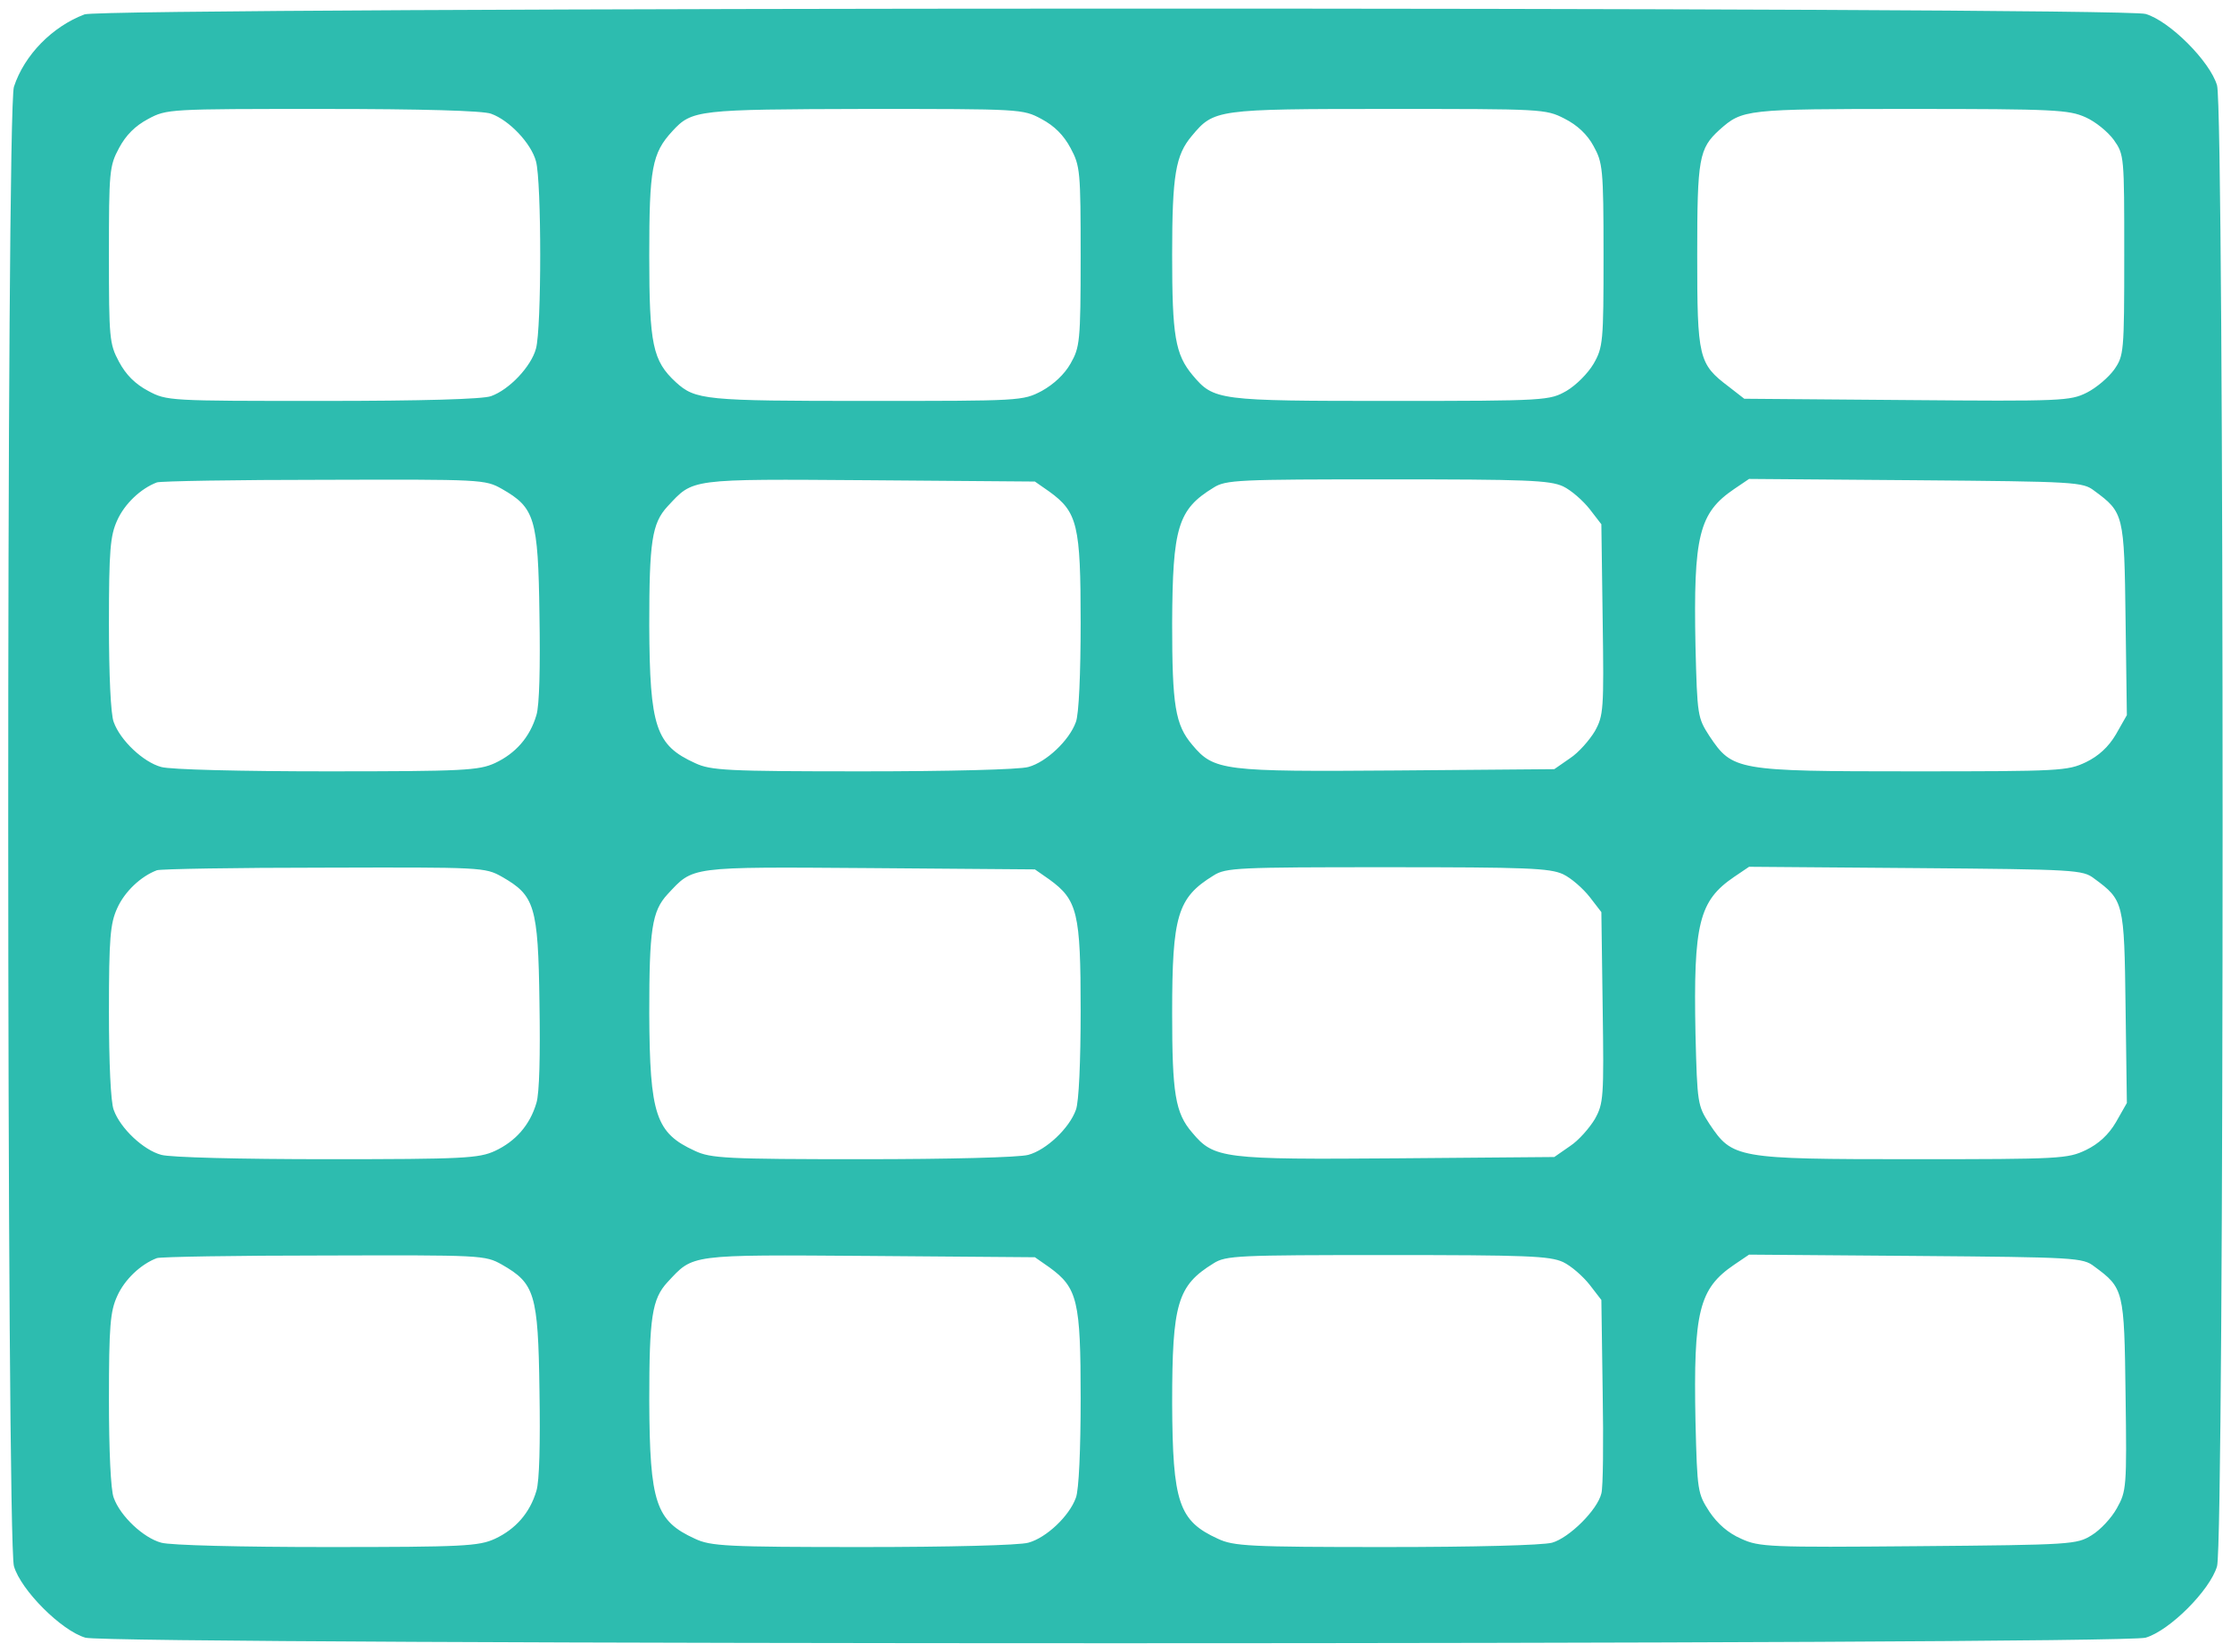 <svg xmlns="http://www.w3.org/2000/svg" width="682.667" height="505.333" preserveAspectRatio="xMidYMid meet" version="1.0" viewBox="0 0 512 379"><g fill="#2DBCAF" stroke="none"><path d="M194 3757 c-74 -28 -138 -93 -162 -166 -18 -50 -17 -3337 0 -3395 16 -55 109 -148 164 -164 60 -17 4668 -17 4728 0 55 16 148 109 164 164 17 60 17 3338 0 3398 -16 55 -109 148 -164 164 -59 17 -4684 16 -4730 -1z m933 -228 c42 -15 92 -68 103 -109 13 -46 13 -384 0 -430 -11 -41 -61 -94 -103 -109 -18 -7 -158 -11 -386 -11 -354 0 -358 0 -401 23 -30 16 -51 37 -67 67 -22 41 -23 54 -23 245 0 191 1 204 23 245 16 30 37 51 67 67 43 23 47 23 401 23 228 0 368 -4 386 -11z m1263 -12 c30 -16 51 -37 67 -67 22 -41 23 -53 23 -249 0 -195 -2 -208 -23 -245 -14 -25 -39 -48 -66 -63 -44 -23 -47 -23 -402 -23 -371 0 -393 2 -438 43 -53 49 -61 86 -61 290 0 200 6 235 53 286 45 49 58 50 443 51 358 0 361 0 404 -23z m1200 1 c30 -15 53 -37 67 -63 21 -38 23 -51 23 -250 0 -199 -1 -212 -23 -250 -13 -22 -40 -49 -62 -62 -39 -22 -45 -23 -403 -23 -398 0 -406 1 -455 59 -40 48 -47 90 -47 276 0 184 8 229 45 273 51 61 55 62 450 62 354 0 362 0 405 -22z m1196 3 c23 -10 52 -34 65 -52 24 -34 24 -37 24 -264 0 -225 -1 -231 -23 -263 -13 -18 -41 -42 -63 -53 -38 -19 -56 -20 -413 -17 l-373 3 -36 28 c-69 52 -72 66 -72 302 0 222 4 244 51 287 53 47 58 48 439 48 330 0 363 -2 401 -19z m-3634 -853 c75 -43 83 -66 86 -288 2 -121 0 -209 -7 -231 -15 -51 -48 -88 -95 -110 -37 -17 -72 -19 -386 -19 -196 0 -360 4 -380 10 -41 11 -94 61 -109 103 -7 17 -11 110 -11 225 0 170 3 203 19 238 17 38 54 73 91 87 8 3 181 6 384 6 362 1 369 1 408 -21z m1256 -6 c65 -47 72 -77 72 -301 0 -116 -4 -211 -11 -228 -15 -42 -68 -92 -109 -103 -20 -6 -184 -10 -380 -10 -313 0 -349 2 -385 19 -90 41 -104 82 -105 316 0 192 6 234 42 273 60 64 45 63 463 60 l380 -3 33 -23z m1179 12 c19 -9 46 -33 61 -52 l27 -35 3 -219 c3 -207 2 -220 -18 -256 -12 -20 -37 -49 -57 -62 l-36 -25 -361 -3 c-399 -3 -420 -1 -470 59 -39 46 -46 90 -46 279 1 220 13 261 95 311 28 18 57 19 398 19 321 0 373 -2 404 -16z m1219 -10 c68 -50 69 -54 72 -295 l3 -220 -25 -44 c-17 -29 -40 -50 -69 -64 -42 -20 -58 -21 -398 -21 -405 0 -413 2 -466 81 -27 42 -28 46 -32 207 -5 253 8 305 89 360 l34 23 382 -3 c368 -3 384 -4 410 -24z m-3654 -886 c75 -43 83 -66 86 -288 2 -121 0 -209 -7 -231 -15 -51 -48 -88 -95 -110 -37 -17 -72 -19 -386 -19 -196 0 -360 4 -380 10 -41 11 -94 61 -109 103 -7 17 -11 110 -11 225 0 170 3 203 19 238 17 38 54 73 91 87 8 3 181 6 384 6 362 1 369 1 408 -21z m1256 -6 c65 -47 72 -77 72 -301 0 -116 -4 -211 -11 -228 -15 -42 -68 -92 -109 -103 -20 -6 -184 -10 -380 -10 -313 0 -349 2 -385 19 -90 41 -104 82 -105 316 0 192 6 234 42 273 60 64 45 63 463 60 l380 -3 33 -23z m1179 12 c19 -9 46 -33 61 -52 l27 -35 3 -219 c3 -207 2 -220 -18 -256 -12 -20 -37 -49 -57 -62 l-36 -25 -361 -3 c-399 -3 -420 -1 -470 59 -39 45 -46 90 -46 274 0 224 12 265 95 316 28 18 56 19 398 19 321 0 373 -2 404 -16z m1219 -10 c68 -50 69 -54 72 -295 l3 -220 -25 -44 c-17 -29 -40 -50 -69 -64 -42 -20 -58 -21 -398 -21 -405 0 -413 2 -466 81 -27 42 -28 46 -32 207 -5 253 8 305 89 360 l34 23 382 -3 c368 -3 384 -4 410 -24z m-3654 -886 c75 -43 83 -66 86 -288 2 -121 0 -209 -7 -231 -15 -51 -48 -88 -95 -110 -37 -17 -72 -19 -386 -19 -196 0 -360 4 -380 10 -41 11 -94 61 -109 103 -7 17 -11 110 -11 225 0 170 3 203 19 238 17 38 54 73 91 87 8 3 181 6 384 6 362 1 369 1 408 -21z m1256 -6 c65 -47 72 -77 72 -301 0 -116 -4 -211 -11 -228 -15 -42 -68 -92 -109 -103 -20 -6 -184 -10 -380 -10 -313 0 -349 2 -385 19 -90 41 -104 82 -105 316 0 192 6 234 42 273 60 64 45 63 463 60 l380 -3 33 -23z m1179 12 c19 -9 46 -33 61 -52 l27 -35 3 -211 c2 -115 1 -220 -3 -233 -9 -38 -74 -102 -113 -113 -22 -6 -179 -10 -382 -10 -313 0 -349 2 -385 19 -90 41 -104 83 -105 311 0 229 12 270 95 321 28 18 56 19 398 19 321 0 373 -2 404 -16z m1219 -10 c68 -50 69 -54 72 -295 3 -212 2 -221 -20 -260 -12 -22 -38 -50 -58 -62 -34 -21 -44 -22 -398 -25 -341 -3 -365 -2 -406 17 -30 13 -54 34 -73 62 -27 42 -28 46 -32 207 -5 253 8 305 89 360 l34 23 382 -3 c368 -3 384 -4 410 -24z" transform="translate(0,379) scale(0.1,-0.1)"/></g></svg>